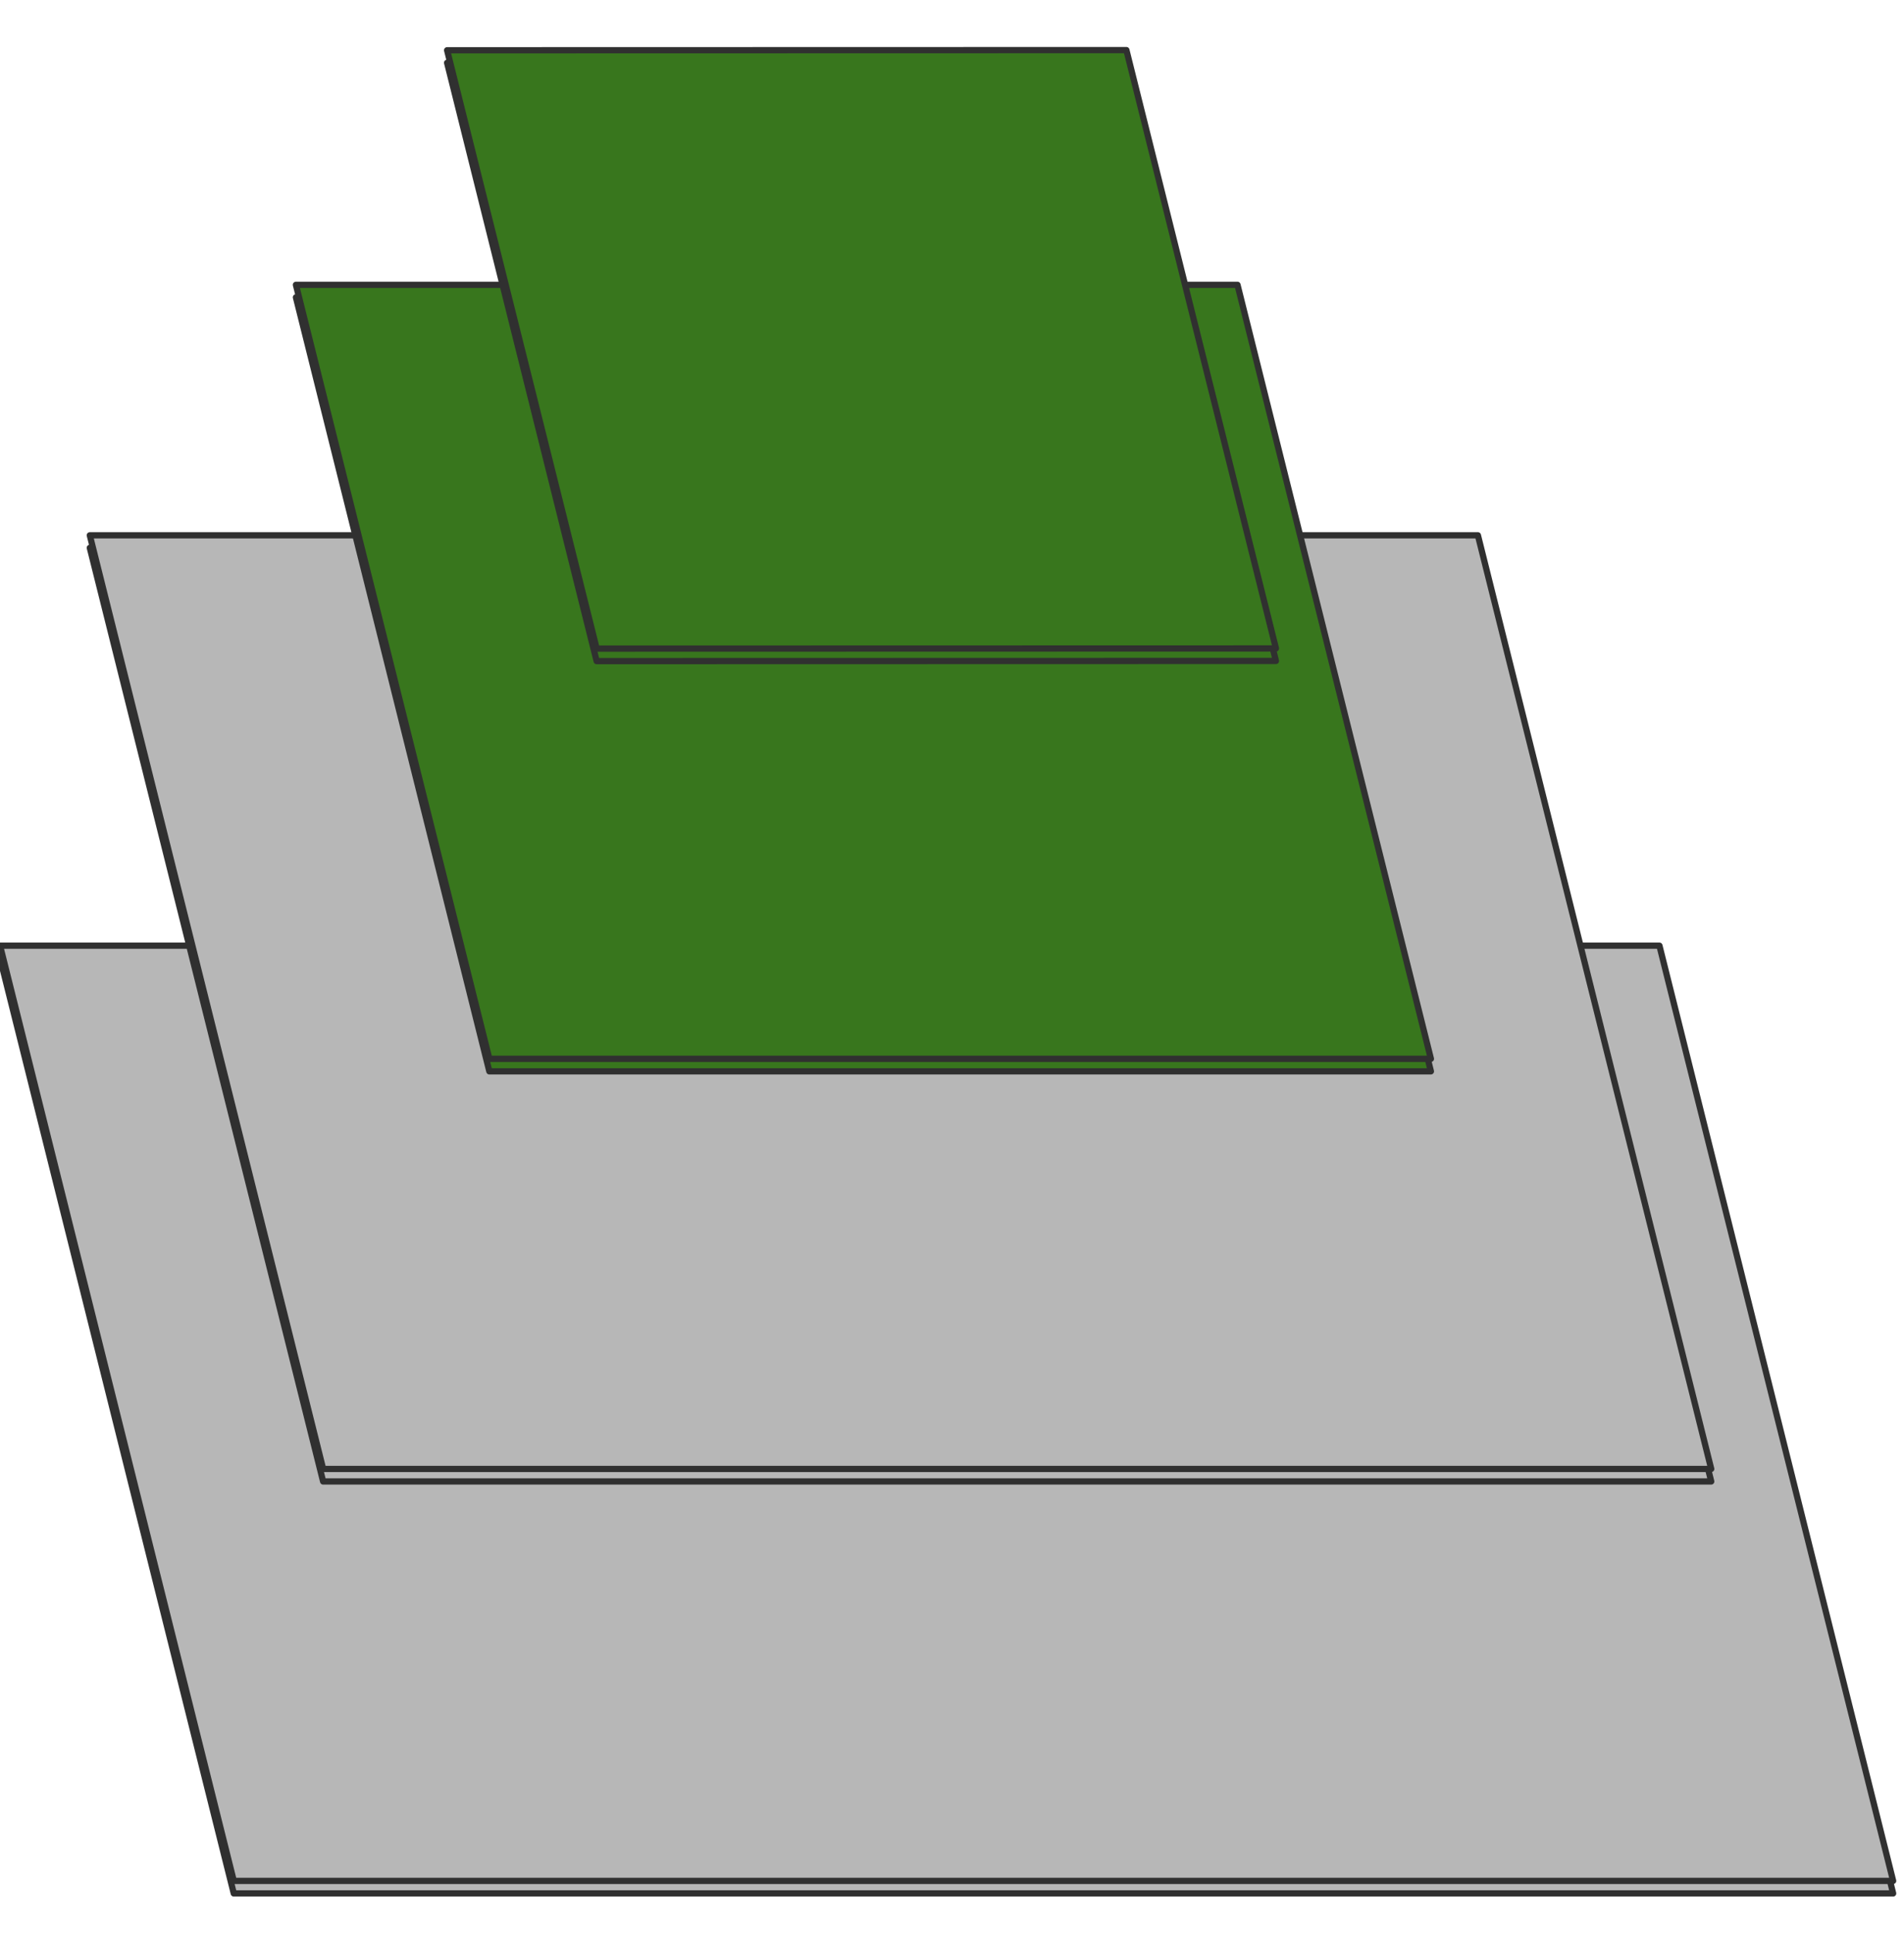 <svg version="1.1" viewBox="0.0 0.0 304.391 308.903" fill="none" stroke="none" stroke-linecap="square" stroke-miterlimit="10" xmlns:xlink="http://www.w3.org/1999/xlink" xmlns="http://www.w3.org/2000/svg"><clipPath id="p.0"><path d="m0 0l304.391 0l0 308.903l-304.391 0l0 -308.903z" clip-rule="nonzero"/></clipPath><g clip-path="url(#p.0)"><path fill="#000000" fill-opacity="0.0" d="m0 0l304.391 0l0 308.903l-304.391 0z" fill-rule="evenodd"/><g filter="url(#shadowFilter-p.1)"><use xlink:href="#p.1" transform="matrix(1.0 0.0 0.0 1.0 0.0 2.0)"/></g><defs><filter id="shadowFilter-p.1" filterUnits="userSpaceOnUse"><feGaussianBlur in="SourceAlpha" stdDeviation="2.0" result="blur"/><feComponentTransfer in="blur" color-interpolation-filters="sRGB"><feFuncR type="linear" slope="0" intercept="0.0"/><feFuncG type="linear" slope="0" intercept="0.0"/><feFuncB type="linear" slope="0" intercept="0.0"/><feFuncA type="linear" slope="0.5" intercept="0"/></feComponentTransfer></filter></defs><g id="p.1"><path fill="#b7b7b7" d="m302.654 300.57l-37.362 -149.449l-265.283 0l37.362 149.449z" fill-rule="evenodd"/><path stroke="#303030" stroke-width="1.0" stroke-linejoin="round" stroke-linecap="butt" d="m302.654 300.57l-37.362 -149.449l-265.283 0l37.362 149.449z" fill-rule="evenodd"/></g><g filter="url(#shadowFilter-p.2)"><use xlink:href="#p.2" transform="matrix(1.0 0.0 0.0 1.0 0.0 2.0)"/></g><defs><filter id="shadowFilter-p.2" filterUnits="userSpaceOnUse"><feGaussianBlur in="SourceAlpha" stdDeviation="2.0" result="blur"/><feComponentTransfer in="blur" color-interpolation-filters="sRGB"><feFuncR type="linear" slope="0" intercept="0.0"/><feFuncG type="linear" slope="0" intercept="0.0"/><feFuncB type="linear" slope="0" intercept="0.0"/><feFuncA type="linear" slope="0.5" intercept="0"/></feComponentTransfer></filter></defs><g id="p.2"><path fill="#b7b7b7" d="m273.571 234.739l-37.299 -149.197l-221.913 0l37.299 149.197z" fill-rule="evenodd"/><path stroke="#303030" stroke-width="1.0" stroke-linejoin="round" stroke-linecap="butt" d="m273.571 234.739l-37.299 -149.197l-221.913 0l37.299 149.197z" fill-rule="evenodd"/></g><g filter="url(#shadowFilter-p.3)"><use xlink:href="#p.3" transform="matrix(1.0 0.0 0.0 1.0 0.0 2.0)"/></g><defs><filter id="shadowFilter-p.3" filterUnits="userSpaceOnUse"><feGaussianBlur in="SourceAlpha" stdDeviation="2.0" result="blur"/><feComponentTransfer in="blur" color-interpolation-filters="sRGB"><feFuncR type="linear" slope="0" intercept="0.0"/><feFuncG type="linear" slope="0" intercept="0.0"/><feFuncB type="linear" slope="0" intercept="0.0"/><feFuncA type="linear" slope="0.5" intercept="0"/></feComponentTransfer></filter></defs><g id="p.3"><path fill="#38761d" d="m228.758 169.201l-30.921 -123.685l-150.528 0l30.921 123.685z" fill-rule="evenodd"/><path stroke="#303030" stroke-width="1.0" stroke-linejoin="round" stroke-linecap="butt" d="m228.758 169.201l-30.921 -123.685l-150.528 0l30.921 123.685z" fill-rule="evenodd"/></g><g filter="url(#shadowFilter-p.4)"><use xlink:href="#p.4" transform="matrix(1.0 0.0 0.0 1.0 0.0 2.0)"/></g><defs><filter id="shadowFilter-p.4" filterUnits="userSpaceOnUse"><feGaussianBlur in="SourceAlpha" stdDeviation="2.0" result="blur"/><feComponentTransfer in="blur" color-interpolation-filters="sRGB"><feFuncR type="linear" slope="0" intercept="0.0"/><feFuncG type="linear" slope="0" intercept="0.0"/><feFuncB type="linear" slope="0" intercept="0.0"/><feFuncA type="linear" slope="0.5" intercept="0"/></feComponentTransfer></filter></defs><g id="p.4"><path fill="#38761d" d="m203.983 103.622l-23.906 -95.616l-108.598 0.026l23.906 95.616z" fill-rule="evenodd"/><path stroke="#303030" stroke-width="1.0" stroke-linejoin="round" stroke-linecap="butt" d="m203.983 103.622l-23.906 -95.616l-108.598 0.026l23.906 95.616z" fill-rule="evenodd"/></g><path fill="#000000" fill-opacity="0.0" d="m480.0 -5.152l0 0" fill-rule="evenodd"/><path stroke="#6aa84f" stroke-width="1.0" stroke-linejoin="round" stroke-linecap="butt" d="m480.0 -5.152l0 0" fill-rule="evenodd"/></g></svg>